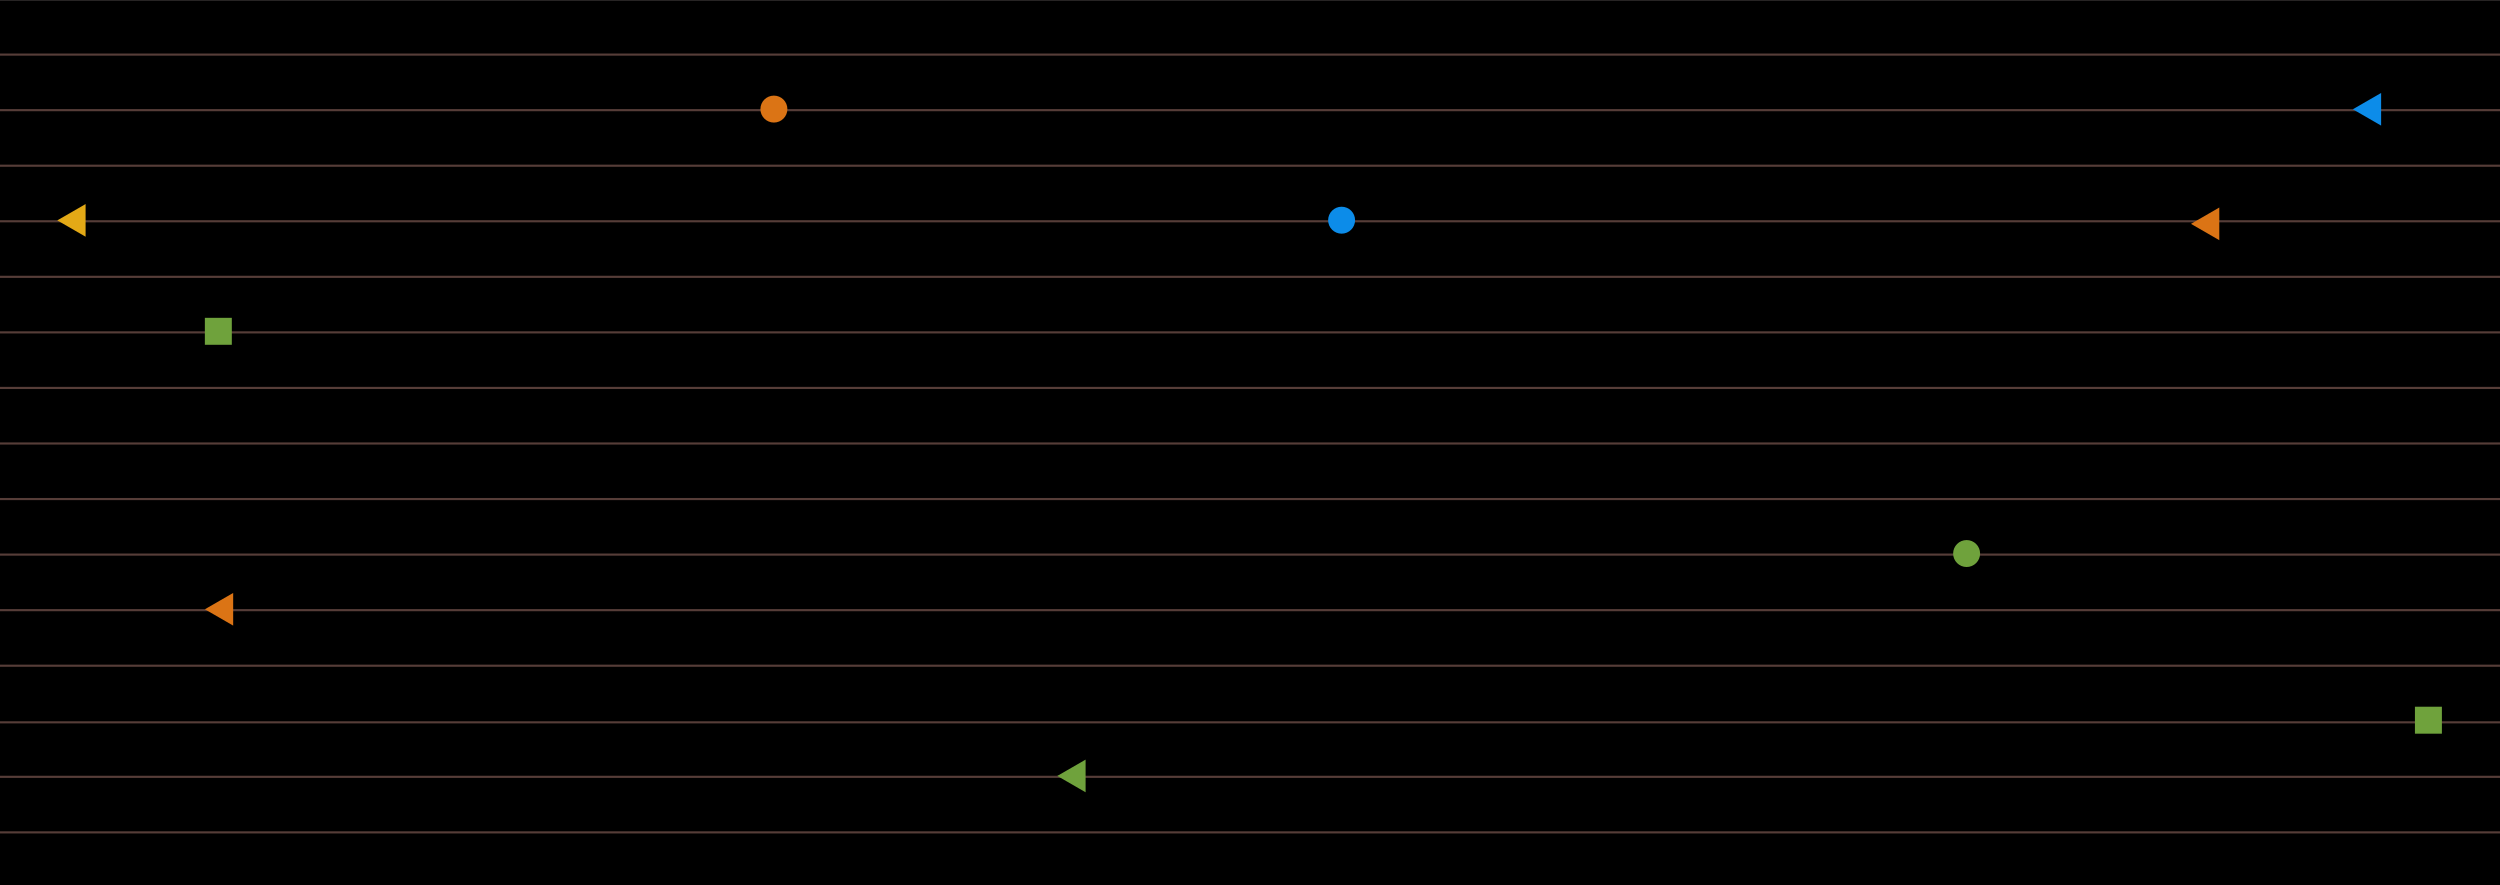 <svg width="1440" height="510" viewBox="0 0 1440 510" fill="none" xmlns="http://www.w3.org/2000/svg">
<g clip-path="url(#clip0_9882_2988)">
<rect width="1440" height="512" transform="translate(0 0.07)" fill="black"/>
<line opacity="0.4" y1="-0.549" x2="1440" y2="-0.549" stroke="#D7988D" stroke-width="1.239"/>
<line opacity="0.4" y1="31.451" x2="1440" y2="31.451" stroke="#D7988D" stroke-width="1.239"/>
<line opacity="0.4" y1="63.451" x2="1440" y2="63.451" stroke="#D7988D" stroke-width="1.239"/>
<line opacity="0.4" y1="95.451" x2="1440" y2="95.451" stroke="#D7988D" stroke-width="1.239"/>
<line opacity="0.4" y1="127.451" x2="1440" y2="127.451" stroke="#D7988D" stroke-width="1.239"/>
<line opacity="0.4" y1="159.451" x2="1440" y2="159.451" stroke="#D7988D" stroke-width="1.239"/>
<line opacity="0.4" y1="191.451" x2="1440" y2="191.451" stroke="#D7988D" stroke-width="1.239"/>
<line opacity="0.4" y1="223.451" x2="1440" y2="223.451" stroke="#D7988D" stroke-width="1.239"/>
<line opacity="0.4" y1="255.451" x2="1440" y2="255.451" stroke="#D7988D" stroke-width="1.239"/>
<line opacity="0.4" y1="287.451" x2="1440" y2="287.451" stroke="#D7988D" stroke-width="1.239"/>
<line opacity="0.4" y1="319.451" x2="1440" y2="319.451" stroke="#D7988D" stroke-width="1.239"/>
<line opacity="0.4" y1="351.451" x2="1440" y2="351.451" stroke="#D7988D" stroke-width="1.239"/>
<line opacity="0.4" y1="383.451" x2="1440" y2="383.451" stroke="#D7988D" stroke-width="1.239"/>
<path opacity="0.4" d="M0 416.07C562.355 416.07 877.645 416.07 1440 416.07" stroke="#D7988D" stroke-width="1.239"/>
<line opacity="0.4" y1="447.451" x2="1440" y2="447.451" stroke="#D7988D" stroke-width="1.239"/>
<line opacity="0.4" y1="479.451" x2="1440" y2="479.451" stroke="#D7988D" stroke-width="1.239"/>
<circle cx="1132.77" cy="318.835" r="7.765" fill="#6FA23C"/>
<circle cx="445.765" cy="62.835" r="7.765" fill="#DB7415"/>
<path d="M1355.23 62.941L1371.53 53.527L1371.53 72.356L1355.23 62.941Z" fill="#0C8CE9"/>
<path d="M1262 128.941L1278.31 119.527L1278.31 138.356L1262 128.941Z" fill="#DB7415"/>
<rect x="1391" y="407.07" width="15.53" height="15.53" fill="#6FA23C"/>
<circle cx="772.765" cy="126.835" r="7.765" fill="#0C8CE9"/>
<path d="M118 350.941L134.307 341.527L134.307 360.356L118 350.941Z" fill="#DB7415"/>
<path d="M609 446.941L625.307 437.527L625.307 456.356L609 446.941Z" fill="#6FA23C"/>
<path d="M33 126.941L49.307 117.527L49.307 136.356L33 126.941Z" fill="#E3A916"/>
<rect x="118" y="183.07" width="15.53" height="15.53" fill="#6FA23C"/>
</g>
<defs>
<clipPath id="clip0_9882_2988">
<rect width="1440" height="510" fill="white"/>
</clipPath>
</defs>
</svg>

